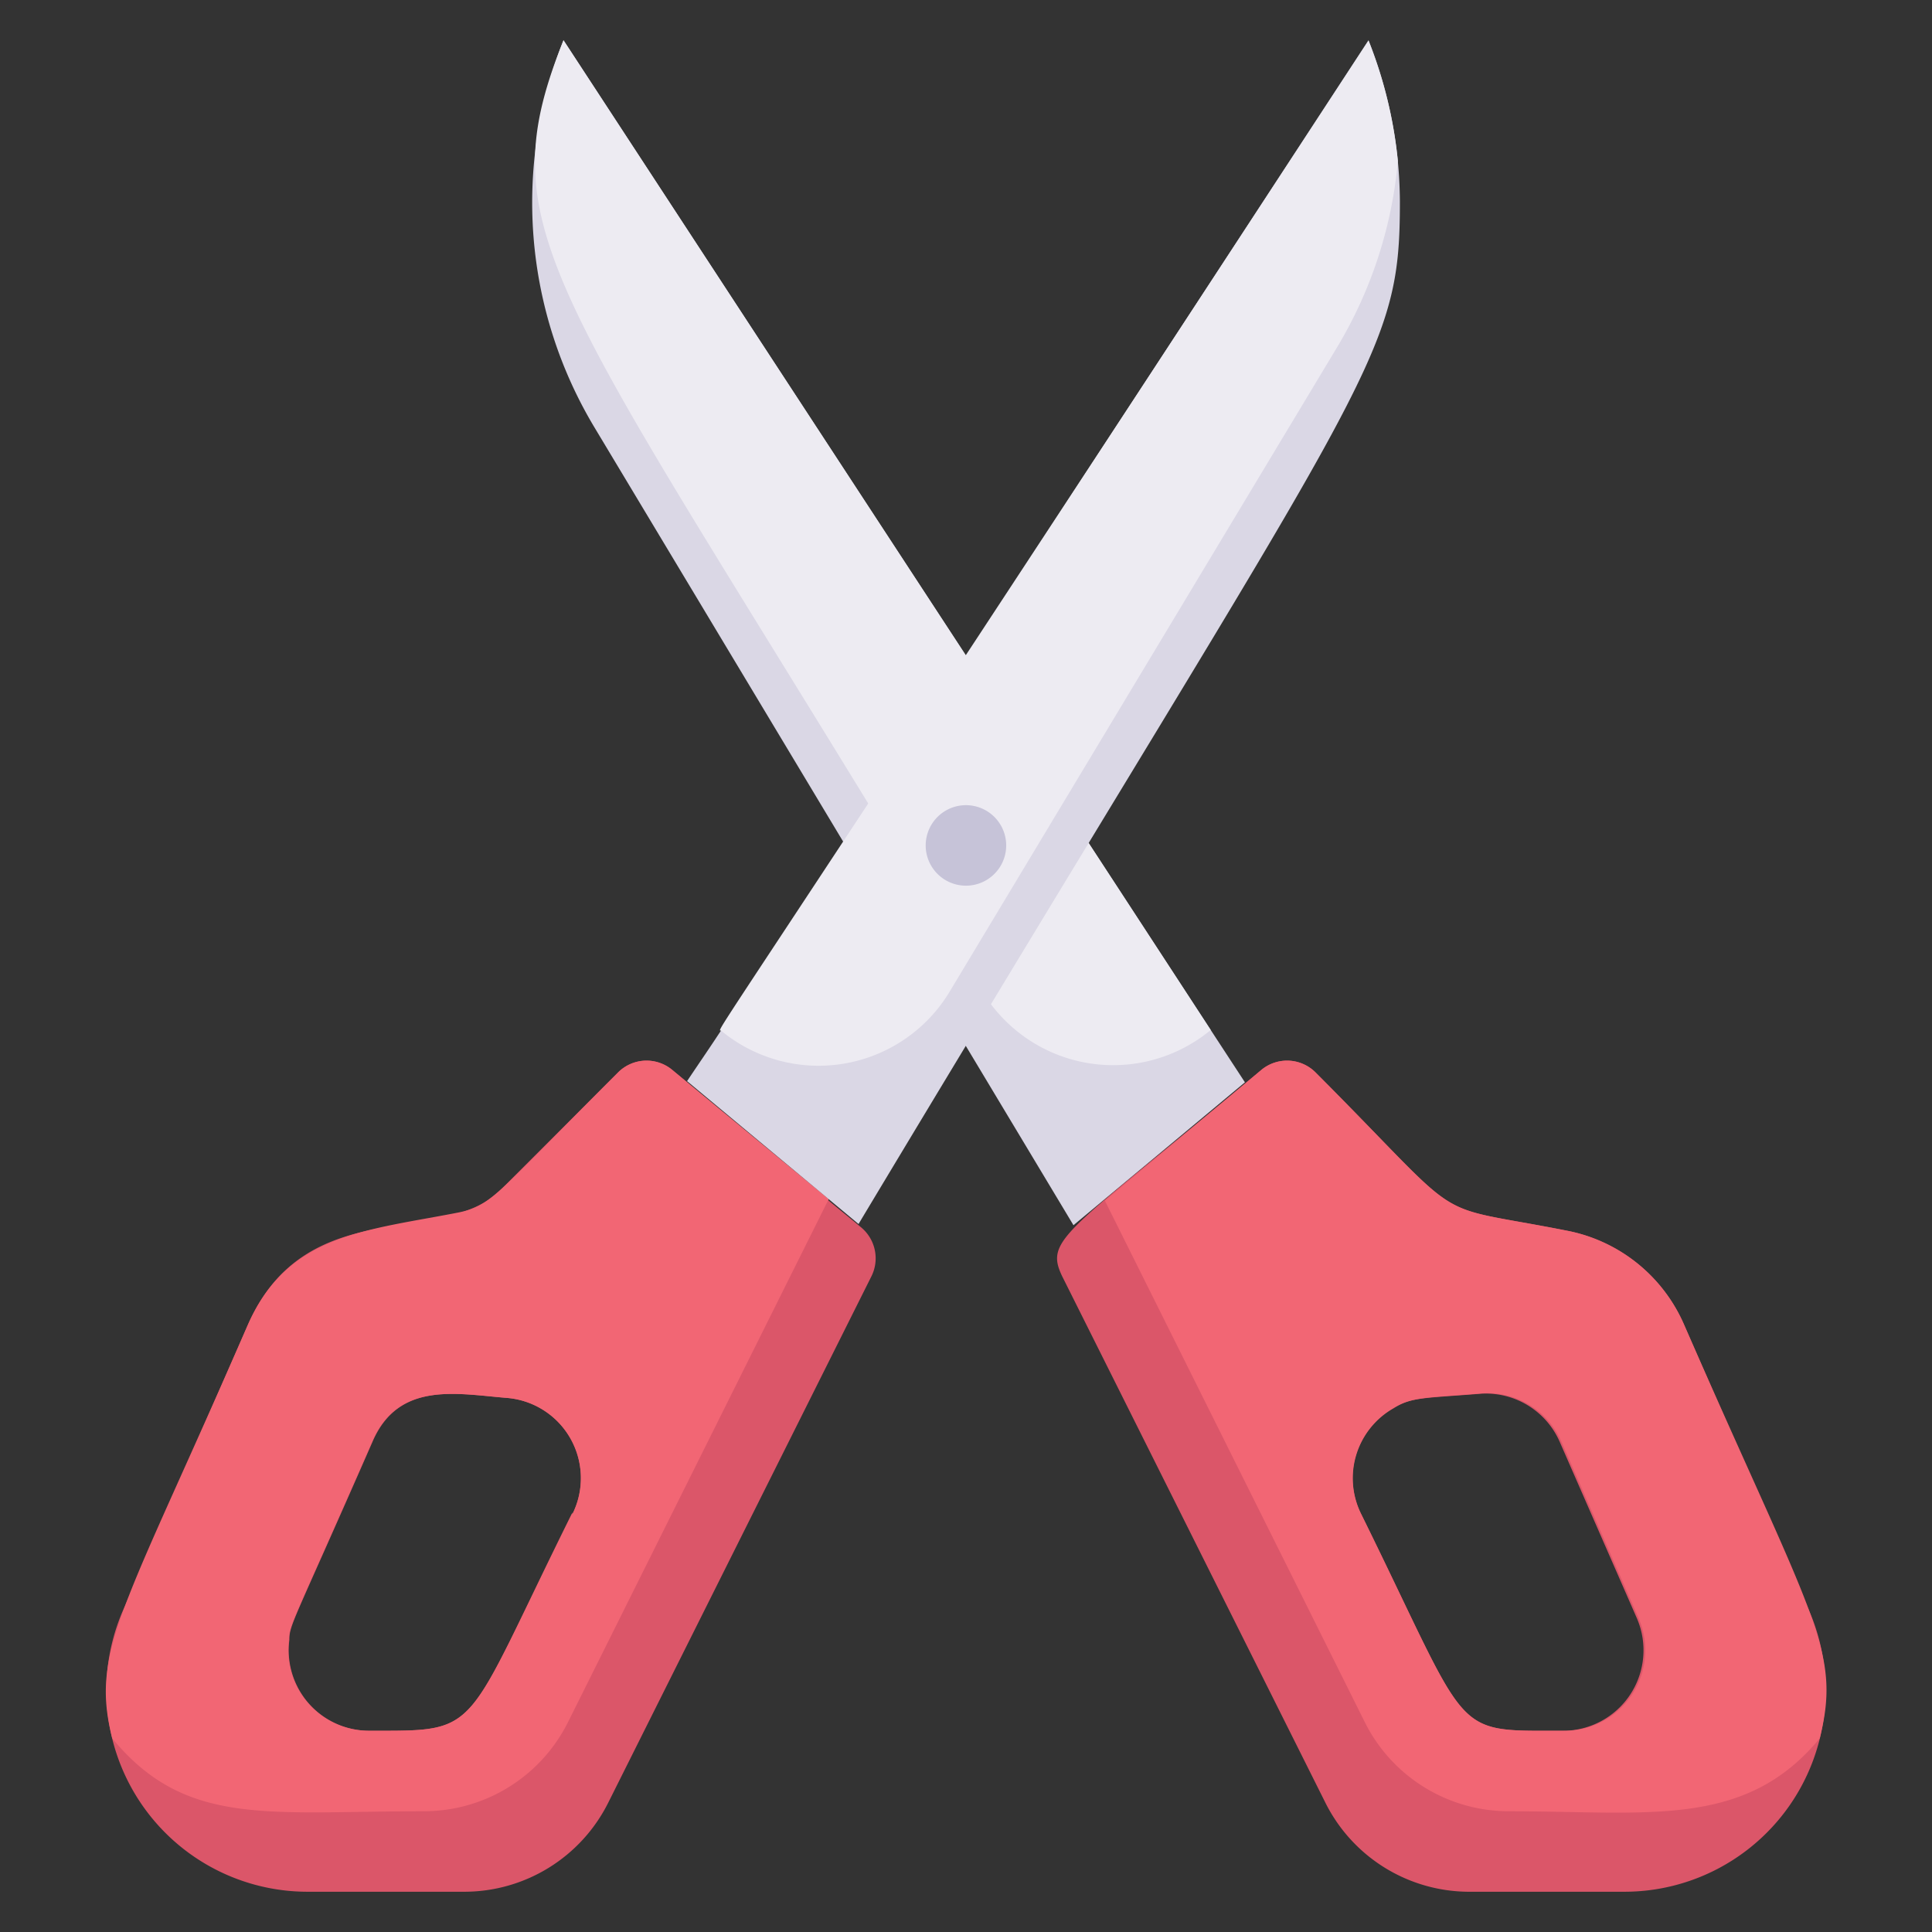 <svg xmlns="http://www.w3.org/2000/svg" viewBox="0 0 48 48"><rect x="0" y="0" width="48" height="48" fill="#333333" stroke="none"/><defs><style>.cls-1{fill:#dad7e5;}.cls-2{fill:#edebf2;}.cls-3{fill:#db5669;}.cls-4{fill:#f26674;}.cls-5{fill:#c6c3d8;}</style></defs><title>scissors</title><g id="scissors"><path class="cls-1" d="M30.93,26.89l-4.26,3.55L14.77,10.62A10.85,10.85,0,0,1,14,1C35.21,33.44,14.57,1.86,30.93,26.89Z"/><path class="cls-2" d="M30.08,25.59a3.8,3.8,0,0,1-5.7-1C13.86,7.09,12,6,14,1,31.09,27.13,24.66,17.28,30.08,25.59Z"/><path class="cls-3" d="M21.39,30.49c-.77-.64-.11-.07-4.69-3.91a1,1,0,0,0-1.35.07l-2.92,2.92C11,31,7.62,29.61,6.16,32.91L3.06,40a5,5,0,0,0,4.59,7h3.88a4,4,0,0,0,3.58-2.21l6.54-13.08A1,1,0,0,0,21.39,30.49ZM7.19,40.74c0-.38.1-.43,2.07-4.93.65-1.5,2.1-1.18,3.33-1.08a2,2,0,0,1,1.63,2.89C11.47,43.12,12,43,9.18,43A2,2,0,0,1,7.19,40.74Z"/><path class="cls-4" d="M16.7,26.58a1,1,0,0,0-1.35.07c-3,3-3.13,3.3-3.94,3.47-2.28.45-4.25.52-5.25,2.79C3.08,40,2.23,41,2.79,43.19,4.61,45.4,6.66,45,10.53,45a4,4,0,0,0,3.58-2.21l6.48-13Zm-2.48,11C11.47,43.12,12,43,9.18,43a2,2,0,0,1-2-2.26c0-.38.1-.43,2.07-4.93.65-1.5,2.1-1.18,3.33-1.08A2,2,0,0,1,14.22,37.62Z"/><path class="cls-1" d="M34.78,5c0,4-.66,4.1-13.45,25.41l-4.26-3.55C18.4,24.88,15.84,28.79,34,1A11,11,0,0,1,34.78,5Z"/><path class="cls-2" d="M34.73,4a10.86,10.86,0,0,1-1.5,4.61l-9.62,16a3.8,3.8,0,0,1-5.69,1c-.1-.08-.84,1.28,16.08-24.6A11,11,0,0,1,34.73,4Z"/><path class="cls-3" d="M44.94,40l-3.1-7.09A4,4,0,0,0,39,30.59c-3.66-.73-2.38,0-6.31-3.94a1,1,0,0,0-1.35-.07c-4.86,4.07-5.4,4.19-4.95,5.13l6.54,13.08A4,4,0,0,0,36.47,47h3.88A5,5,0,0,0,44.94,40ZM34.58,35c.46-.29.81-.26,2.17-.37a2,2,0,0,1,2,1.19l1.92,4.39A2,2,0,0,1,38.82,43c-2.81,0-2.25.2-5-5.38A2,2,0,0,1,34.58,35Z"/><path class="cls-4" d="M41.84,32.91A4,4,0,0,0,39,30.59c-3.66-.73-2.38,0-6.31-3.94a1,1,0,0,0-1.35-.07l-3.89,3.25,6.48,13A4,4,0,0,0,37.47,45c3.48,0,5.88.44,7.74-1.81C45.76,41,45.05,40.25,41.84,32.91ZM38.82,43c-2.81,0-2.25.2-5-5.38a2,2,0,0,1,.8-2.63c.46-.29.81-.26,2.17-.37a2,2,0,0,1,2,1.19l1.92,4.39A2,2,0,0,1,38.82,43Z"/><path class="cls-5" d="M23.29,21.71a1,1,0,0,1,1.09-1.63A1,1,0,1,1,23.29,21.71Z"/></g></svg>